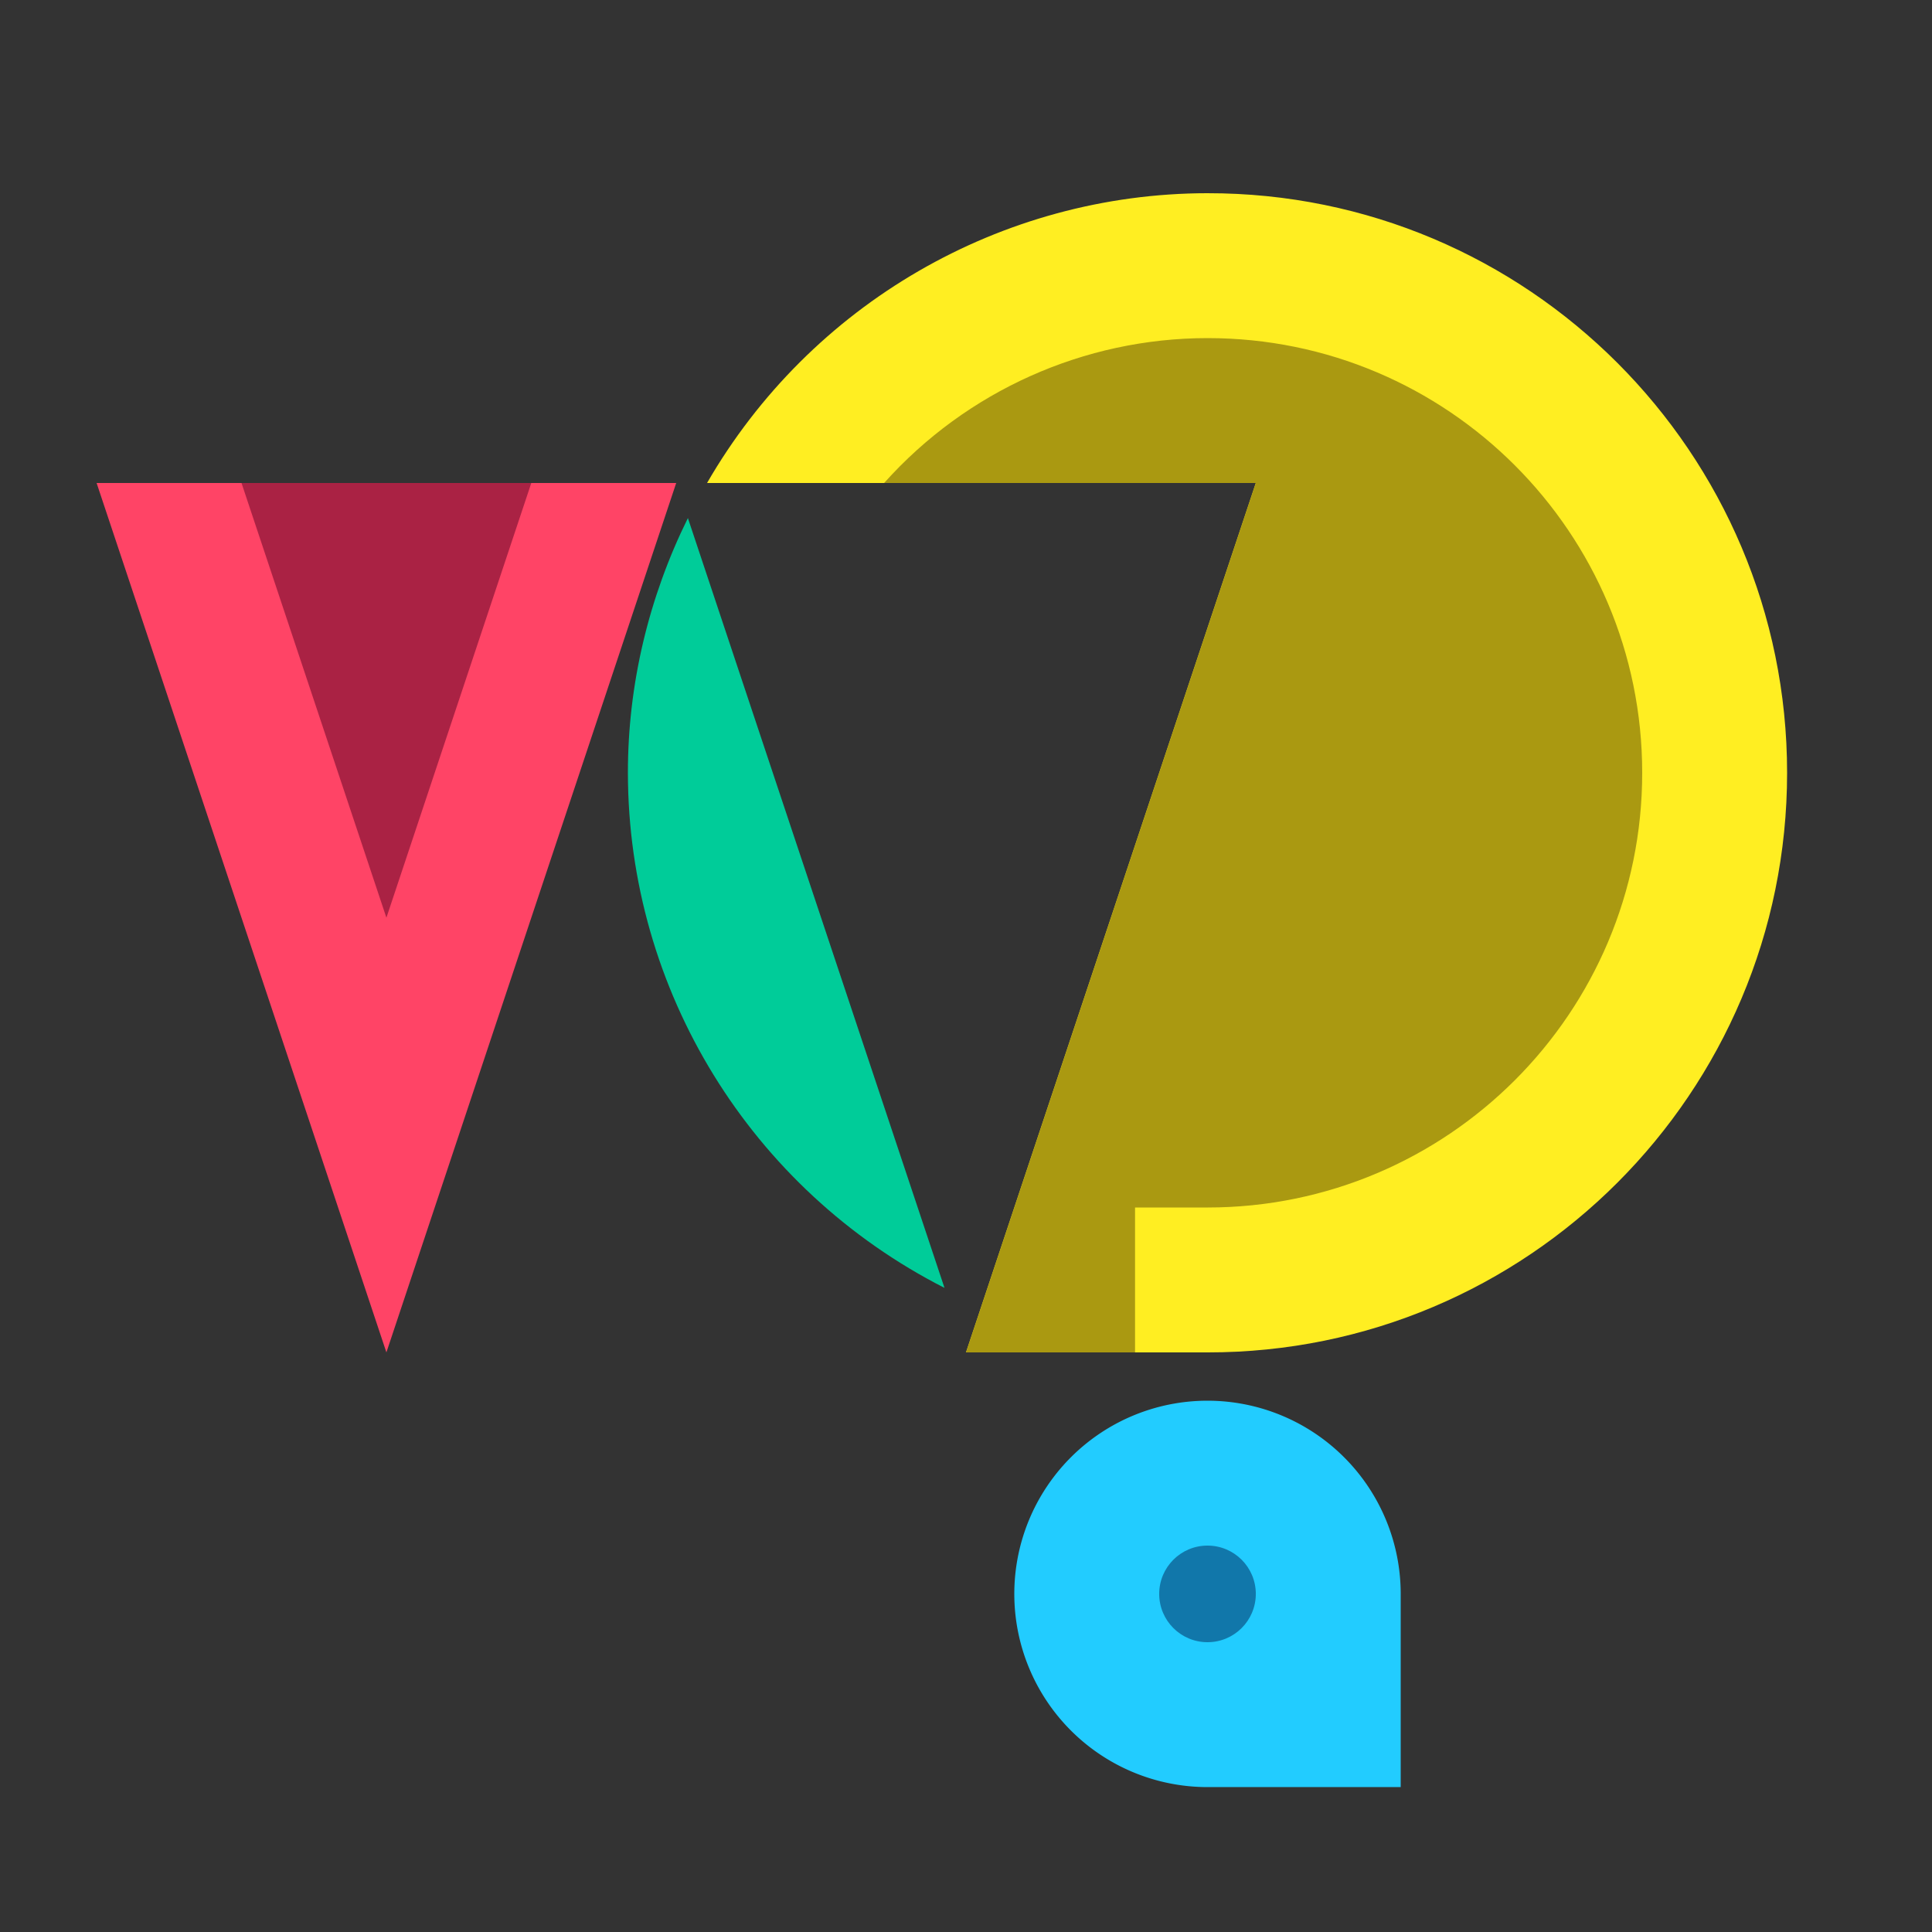 <?xml version="1.0" encoding="UTF-8" standalone="no"?>
<svg
   width="1000"
   height="1000"
   viewBox="0 0 264.583 264.583"
   version="1.1"
   id="svg8"
   sodipodi:docname="Wakarana_icon.svg"
   inkscape:version="1.3.2 (091e20ef0f, 2023-11-25)"
   inkscape:export-filename="Wakarana-120.webp"
   inkscape:export-xdpi="11.52"
   inkscape:export-ydpi="11.52"
   xmlns:inkscape="http://www.inkscape.org/namespaces/inkscape"
   xmlns:sodipodi="http://sodipodi.sourceforge.net/DTD/sodipodi-0.dtd"
   xmlns:xlink="http://www.w3.org/1999/xlink"
   xmlns="http://www.w3.org/2000/svg"
   xmlns:svg="http://www.w3.org/2000/svg"
   xmlns:rdf="http://www.w3.org/1999/02/22-rdf-syntax-ns#"
   xmlns:cc="http://creativecommons.org/ns#"
   xmlns:dc="http://purl.org/dc/elements/1.1/">
  <rect x="0" y="0" width="264.583" height="264.583" fill="#333333" stroke="none"/>
  <defs
     id="defs2">
    <linearGradient
       id="linearGradient1"
       inkscape:collect="always">
      <stop
         style="stop-color:#ff6666;stop-opacity:1;"
         offset="0"
         id="stop1" />
      <stop
         style="stop-color:#ffaa44;stop-opacity:1;"
         offset="0.25"
         id="stop5" />
      <stop
         style="stop-color:#ffdd55;stop-opacity:1;"
         offset="0.5"
         id="stop3" />
      <stop
         style="stop-color:#55dd55;stop-opacity:1;"
         offset="0.75"
         id="stop4" />
      <stop
         style="stop-color:#77ddff;stop-opacity:1;"
         offset="1"
         id="stop2" />
    </linearGradient>
    <filter
       style="color-interpolation-filters:sRGB"
       inkscape:label="Drop Shadow"
       id="filter13"
       x="-0.052"
       y="-0.052"
       width="1.109"
       height="1.114">
      <feFlood
         result="flood"
         in="SourceGraphic"
         flood-opacity="0.4"
         flood-color="rgb(0,0,0)"
         id="feFlood11" />
      <feGaussianBlur
         result="blur"
         in="SourceGraphic"
         stdDeviation="4"
         id="feGaussianBlur11" />
      <feOffset
         result="offset"
         in="blur"
         dx="1"
         dy="2"
         id="feOffset11" />
      <feComposite
         result="comp1"
         operator="in"
         in="flood"
         in2="offset"
         id="feComposite12" />
      <feComposite
         result="comp2"
         operator="over"
         in="SourceGraphic"
         in2="comp1"
         id="feComposite13" />
    </filter>
    <clipPath
       clipPathUnits="userSpaceOnUse"
       id="clipPath22">
      <path
         id="path22"
         style="display:inline;fill:#ffffff;fill-opacity:1;stroke-width:2.646;stroke-linecap:round;stroke-linejoin:round;paint-order:stroke fill markers"
         d="M 13.229,26.458 V 238.125 H 357.188 l 26.458,-26.458 V 26.458 Z" />
    </clipPath>
    <linearGradient
       inkscape:collect="always"
       xlink:href="#linearGradient1"
       id="linearGradient2"
       x1="179.917"
       y1="148.167"
       x2="353.06"
       y2="148.167"
       gradientUnits="userSpaceOnUse"
       gradientTransform="translate(0,-2.646)" />
  </defs>
  <sodipodi:namedview
     id="base"
     pagecolor="#ffffff"
     bordercolor="#666666"
     borderopacity="1.0"
     inkscape:pageopacity="0.0"
     inkscape:pageshadow="2"
     inkscape:zoom="0.7"
     inkscape:cx="450"
     inkscape:cy="505.71429"
     inkscape:document-units="px"
     inkscape:current-layer="layer1"
     inkscape:document-rotation="0"
     showgrid="false"
     units="px"
     fit-margin-top="0"
     fit-margin-left="0"
     fit-margin-right="0"
     fit-margin-bottom="0"
     inkscape:window-width="1920"
     inkscape:window-height="1052"
     inkscape:window-x="1920"
     inkscape:window-y="0"
     inkscape:window-maximized="1"
     inkscape:showpageshadow="2"
     inkscape:pagecheckerboard="0"
     inkscape:deskcolor="#d1d1d1"
     showguides="true"
     inkscape:lockguides="true" />
  <g
     inkscape:label="ベース"
     inkscape:groupmode="layer"
     id="layer1">
    <path
       id="path4"
       style="fill:#22ccff;fill-opacity:1;stroke:#336633;stroke-width:0;stroke-linejoin:round;paint-order:markers stroke fill"
       d="m 165.365,191.823 a 26.458,26.458 0 0 0 -26.458,26.458 26.458,26.458 0 0 0 26.458,26.458 h 26.458 v -26.458 a 26.458,26.458 0 0 0 -26.458,-26.458 z" />
    <circle
       style="fill:#1177aa;fill-opacity:1;stroke:#336633;stroke-width:0;stroke-linejoin:round;paint-order:markers stroke fill"
       id="path8"
       cx="165.365"
       cy="218.281"
       r="6.615" />
    <path
       id="path1"
       style="fill:#ffee22;fill-opacity:1;stroke:#336633;stroke-width:0;stroke-linejoin:round;paint-order:markers stroke fill"
       d="m 165.365,26.458 c -28.285,0.029 -54.394,15.192 -68.536,39.688 h 75.15 l -39.688,119.063 c 0,0 22.436,-0.008 33.073,0 43.838,0.034 79.375,-35.537 79.375,-79.375 0,-43.838 -35.537,-79.419 -79.375,-79.375 z"
       sodipodi:nodetypes="scccsss" />
    <path
       id="path7"
       style="fill:#aa9911;fill-opacity:1;stroke:#336633;stroke-width:0;stroke-linejoin:round;paint-order:markers stroke fill"
       d="m 165.365,46.302 c -16.911,0.008 -33.014,7.239 -44.288,19.844 h 50.902 l -39.688,119.063 h 23.151 v -19.844 c 0,0 6.375,-1.1e-4 9.922,0 32.878,0.001 59.531,-26.653 59.531,-59.531 0,-32.878 -26.653,-59.547 -59.531,-59.531 z"
       sodipodi:nodetypes="scccccsss" />
    <path
       id="path5"
       style="fill:#00cc99;fill-opacity:1;stroke:#336633;stroke-width:0;stroke-linejoin:round;paint-order:markers stroke fill"
       d="M 129.347,176.373 94.206,70.95 c -5.362,10.849 -8.224,22.781 -8.216,34.884 0.021,29.786 16.814,57.024 43.357,70.539 z"
       sodipodi:nodetypes="ccsc" />
    <path
       style="fill:#ff4466;fill-opacity:1;stroke:#336633;stroke-width:0;stroke-linejoin:round;paint-order:markers stroke fill"
       d="M 13.229,66.146 H 92.604 l -39.688,119.062 z"
       id="path2"
       sodipodi:nodetypes="cccc" />
    <path
       style="fill:#aa2244;fill-opacity:1;stroke:#336633;stroke-width:0;stroke-linejoin:round;paint-order:markers stroke fill"
       d="M 33.073,66.146 52.917,125.677 72.76,66.146 Z"
       id="path6"
       sodipodi:nodetypes="cccc" />
  </g>
</svg>
